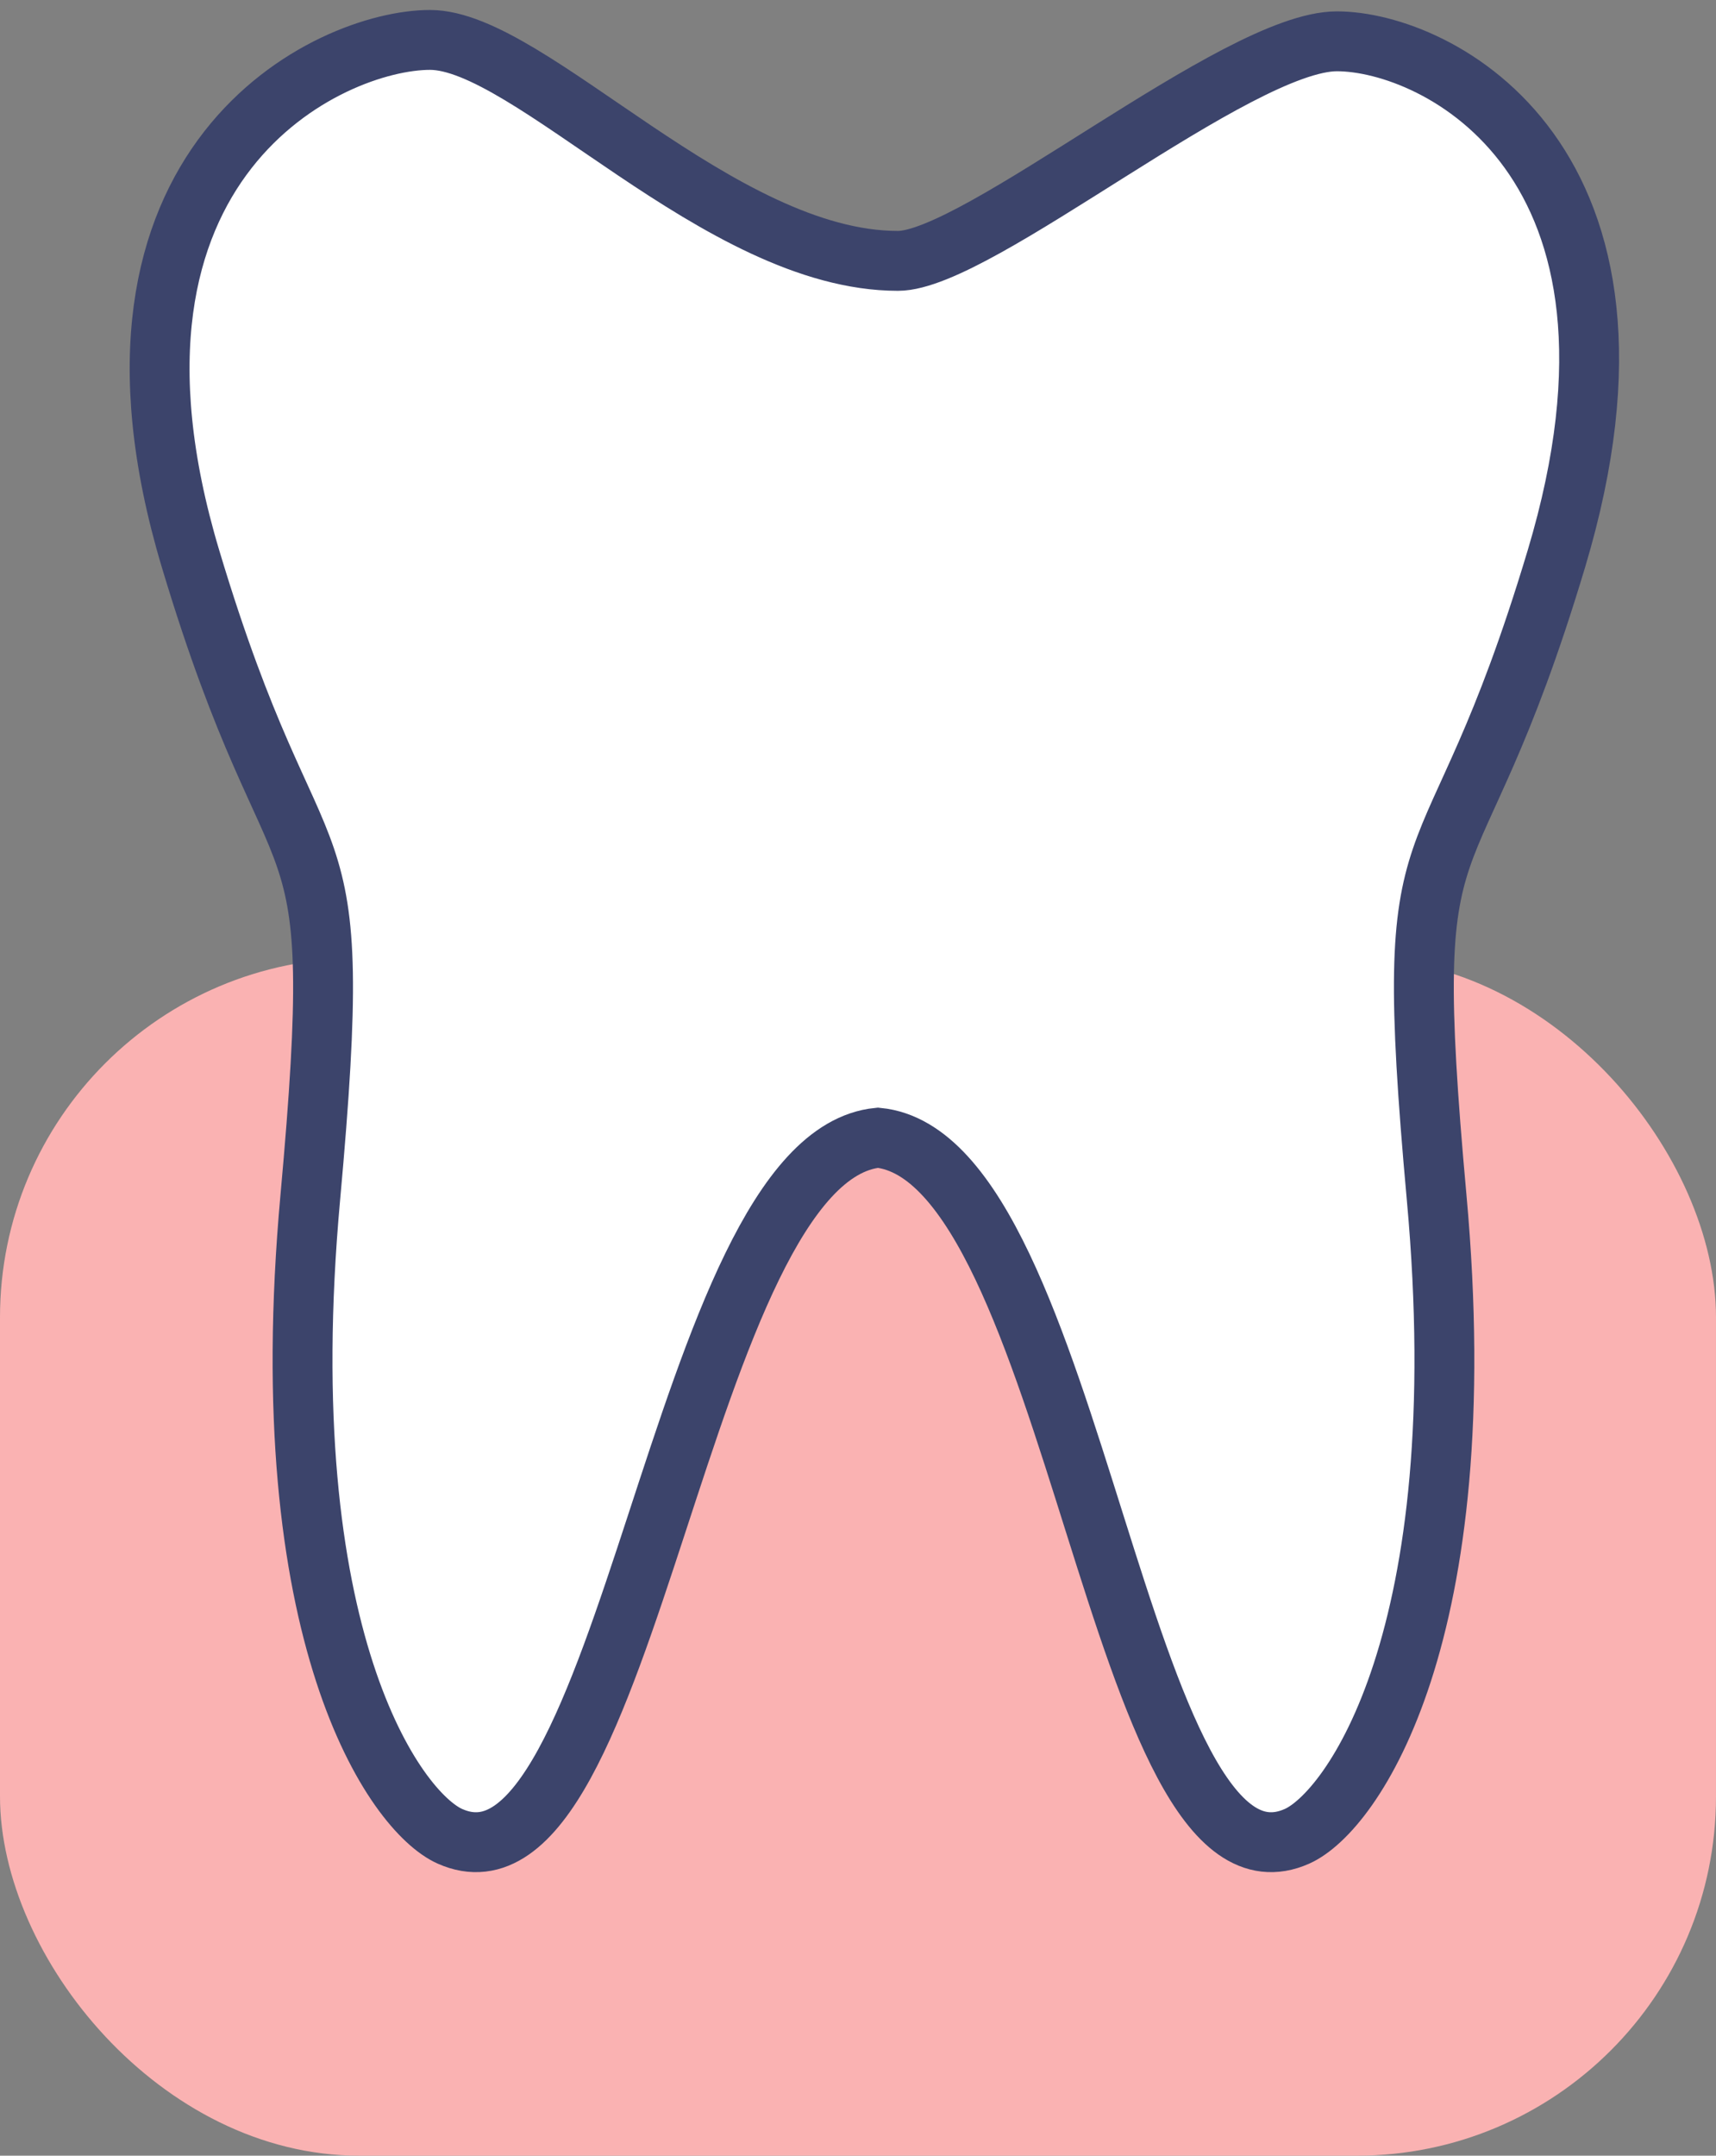 <svg width="43" height="54" viewBox="0 0 43 54" fill="none" xmlns="http://www.w3.org/2000/svg">
<rect x="0" y="0" width="43" height="54" fill="#808080" stroke="none"/>
<rect y="24" width="43" height="30" rx="9" fill="#FAB2B2"/>
<path d="M10.775 1C13.275 1 18.028 6.535 22.5 6.535C24.5 6.535 31 1.035 33.5 1.035C36 1.035 42 4 39 14C36.266 23.112 35.048 19.531 36 30C37 41 33.871 45.391 32.5 46C28 48 27 29 22 28.5C17 29 15.775 48 11.275 46C9.905 45.391 6.775 41 7.775 30C8.727 19.531 7.509 23.112 4.775 14C1.775 4 8.275 1 10.775 1Z" fill="white" stroke="#3C446B" stroke-width="1.5"/>
</svg>
